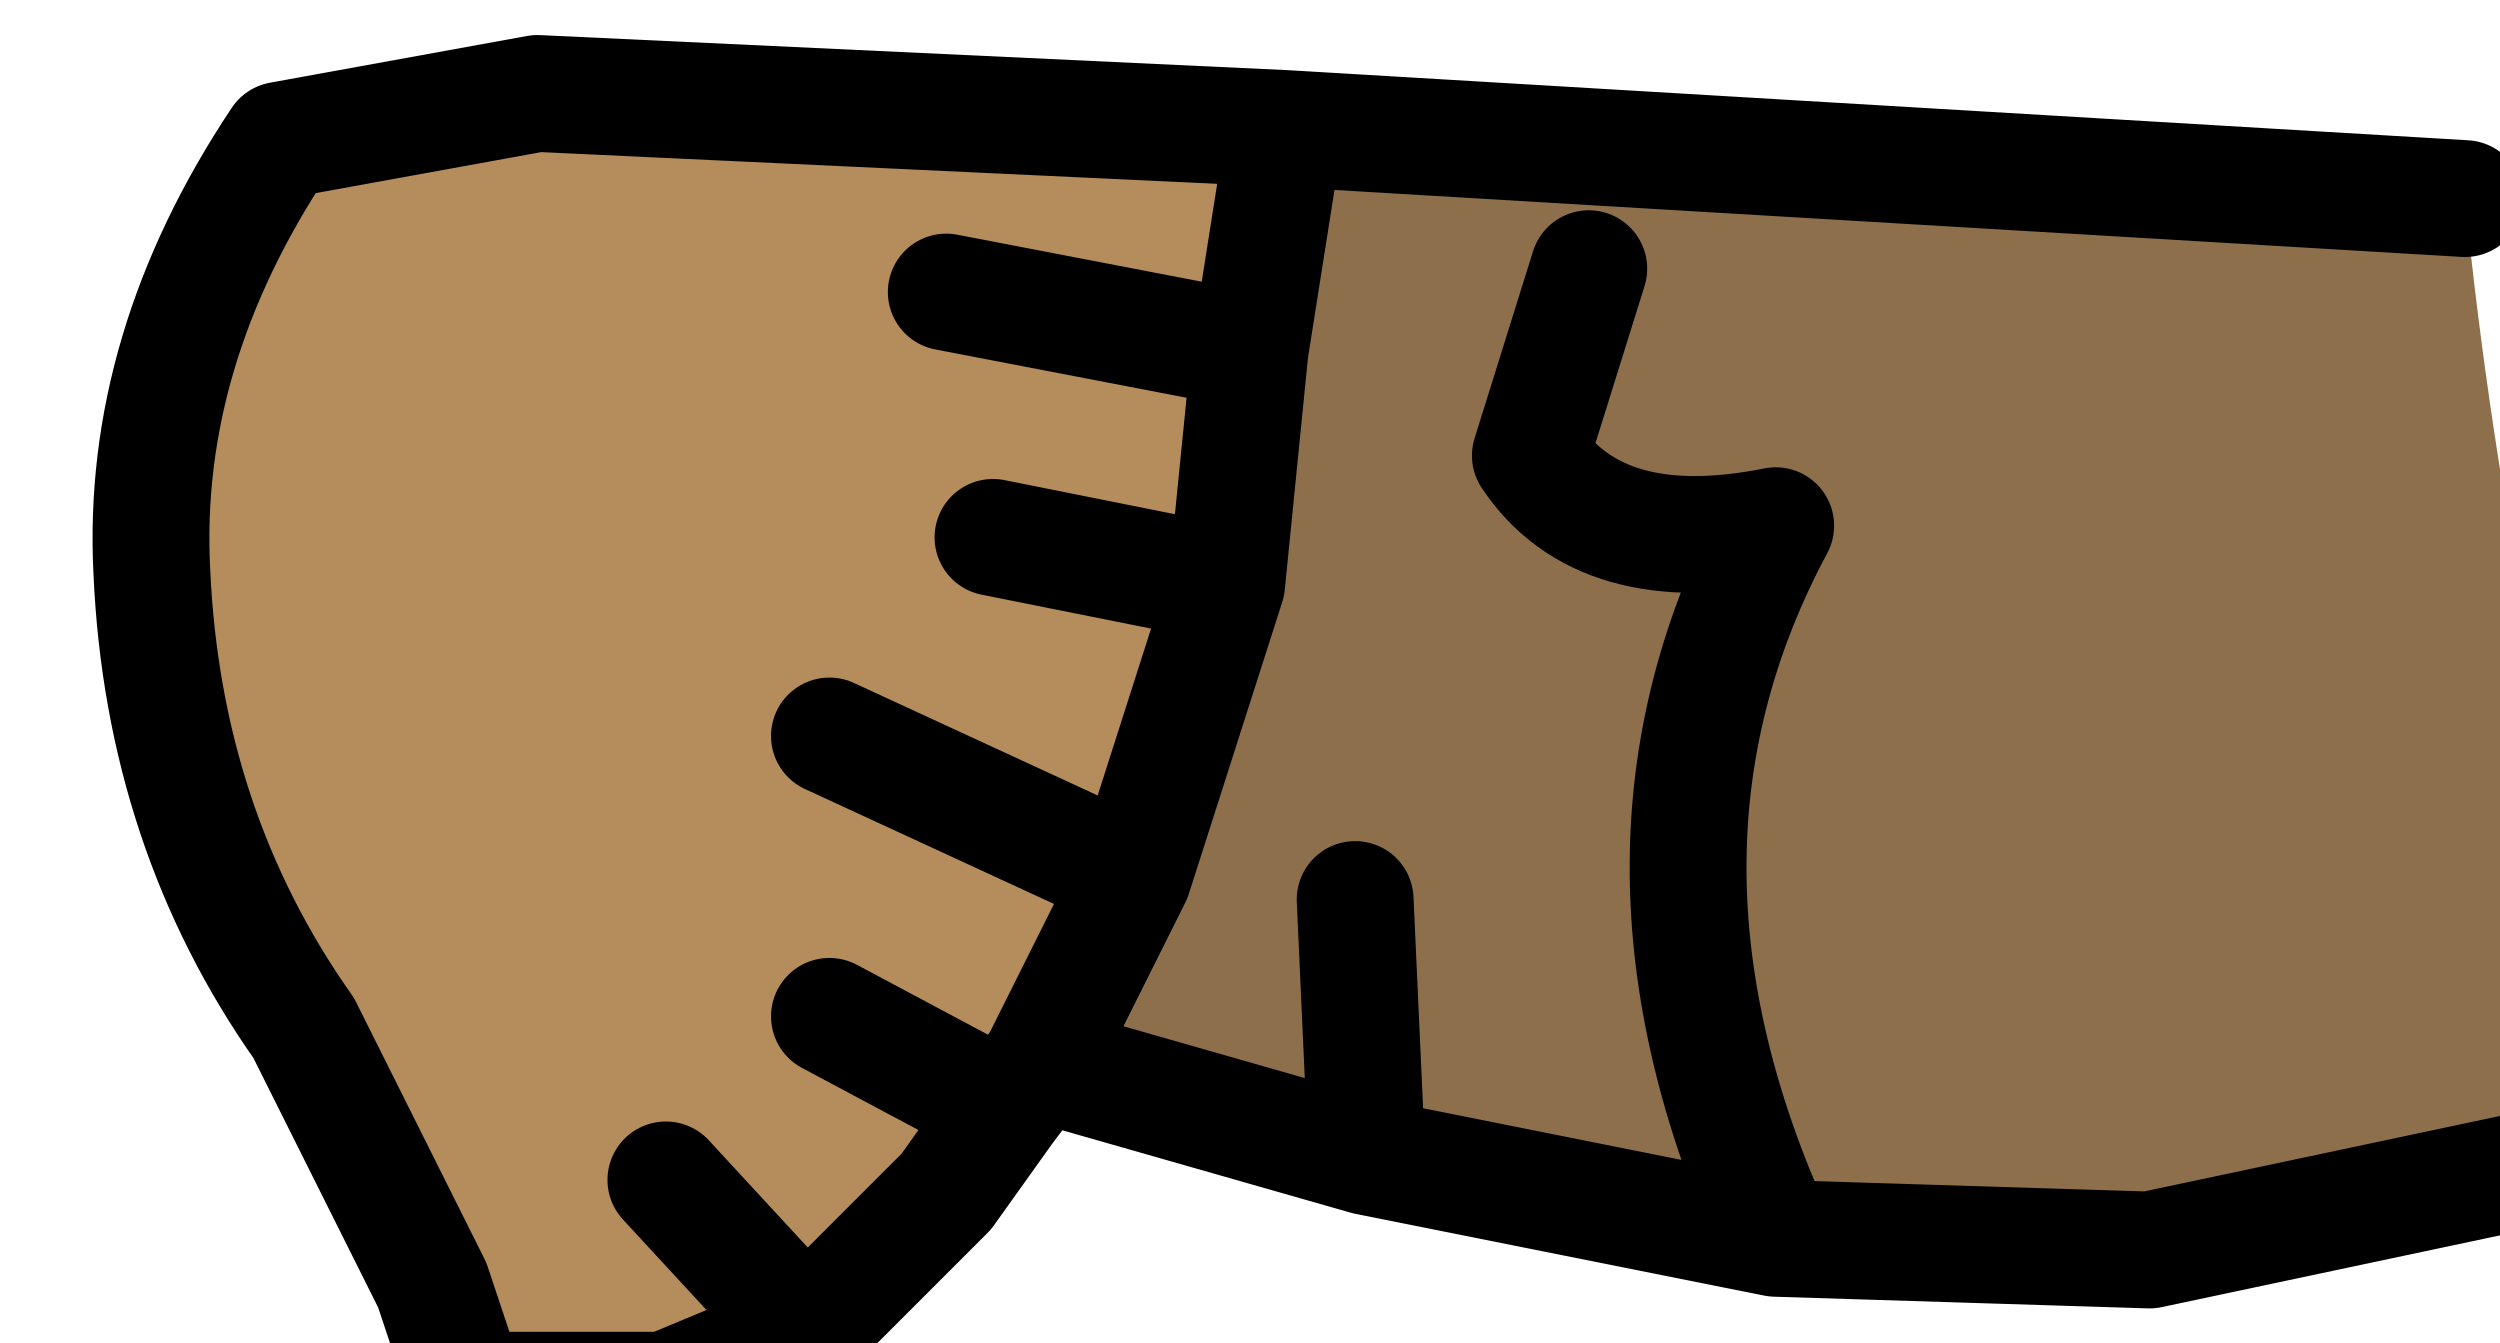 <?xml version="1.0" encoding="UTF-8" standalone="no"?>
<svg xmlns:xlink="http://www.w3.org/1999/xlink" height="5.75px" width="10.7px" xmlns="http://www.w3.org/2000/svg">
  <g transform="matrix(1.0, 0.0, 0.0, 1.0, 0.0, 0.0)">
    <path d="M10.55 0.85 Q10.75 2.85 11.35 4.8 L10.85 5.0 9.2 5.35 7.6 5.3 5.85 4.95 4.45 4.55 4.85 3.75 5.25 2.5 5.35 1.5 5.5 0.55 10.55 0.85 M5.8 3.85 L5.85 4.95 5.8 3.85 M6.8 1.15 L6.55 1.95 Q6.85 2.4 7.6 2.25 6.85 3.65 7.6 5.3 6.85 3.65 7.6 2.25 6.85 2.4 6.55 1.95 L6.8 1.15" fill="#8d6f4c" fill-rule="evenodd" stroke="none"/>
    <path d="M5.5 0.55 L5.35 1.5 5.25 2.5 4.85 3.75 4.45 4.55 4.3 4.75 4.05 5.1 3.45 5.7 2.85 5.95 2.0 5.95 1.85 5.5 1.3 4.4 Q0.7 3.55 0.65 2.45 0.6 1.5 1.2 0.6 L2.3 0.4 5.5 0.55 M2.85 5.05 L3.45 5.7 2.85 5.05 M3.55 4.35 L4.3 4.75 3.55 4.35 M4.25 2.3 L5.25 2.5 4.25 2.3 M4.05 1.25 L5.35 1.5 4.05 1.25 M4.85 3.75 L3.55 3.15 4.85 3.75" fill="#b58c5b" fill-rule="evenodd" stroke="none"/>
    <path d="M10.55 0.85 L5.5 0.55 5.35 1.5 5.25 2.5 4.85 3.75 4.45 4.55 5.85 4.95 5.8 3.85 M7.6 5.3 L9.2 5.35 10.85 5.0 11.35 4.8 M5.85 4.95 L7.6 5.3 Q6.85 3.65 7.6 2.25 6.85 2.4 6.55 1.95 L6.8 1.15 M5.5 0.55 L2.3 0.4 1.2 0.6 Q0.6 1.5 0.65 2.45 0.7 3.55 1.3 4.4 L1.85 5.5 2.0 5.95 2.85 5.95 3.45 5.7 2.85 5.05 M3.45 5.7 L4.05 5.1 4.3 4.75 3.55 4.35 M4.3 4.75 L4.45 4.55 M3.55 3.15 L4.85 3.75 M5.35 1.5 L4.05 1.25 M5.25 2.5 L4.25 2.3" fill="none" stroke="#000000" stroke-linecap="round" stroke-linejoin="round" stroke-width="0.5"/>
  </g>
</svg>
